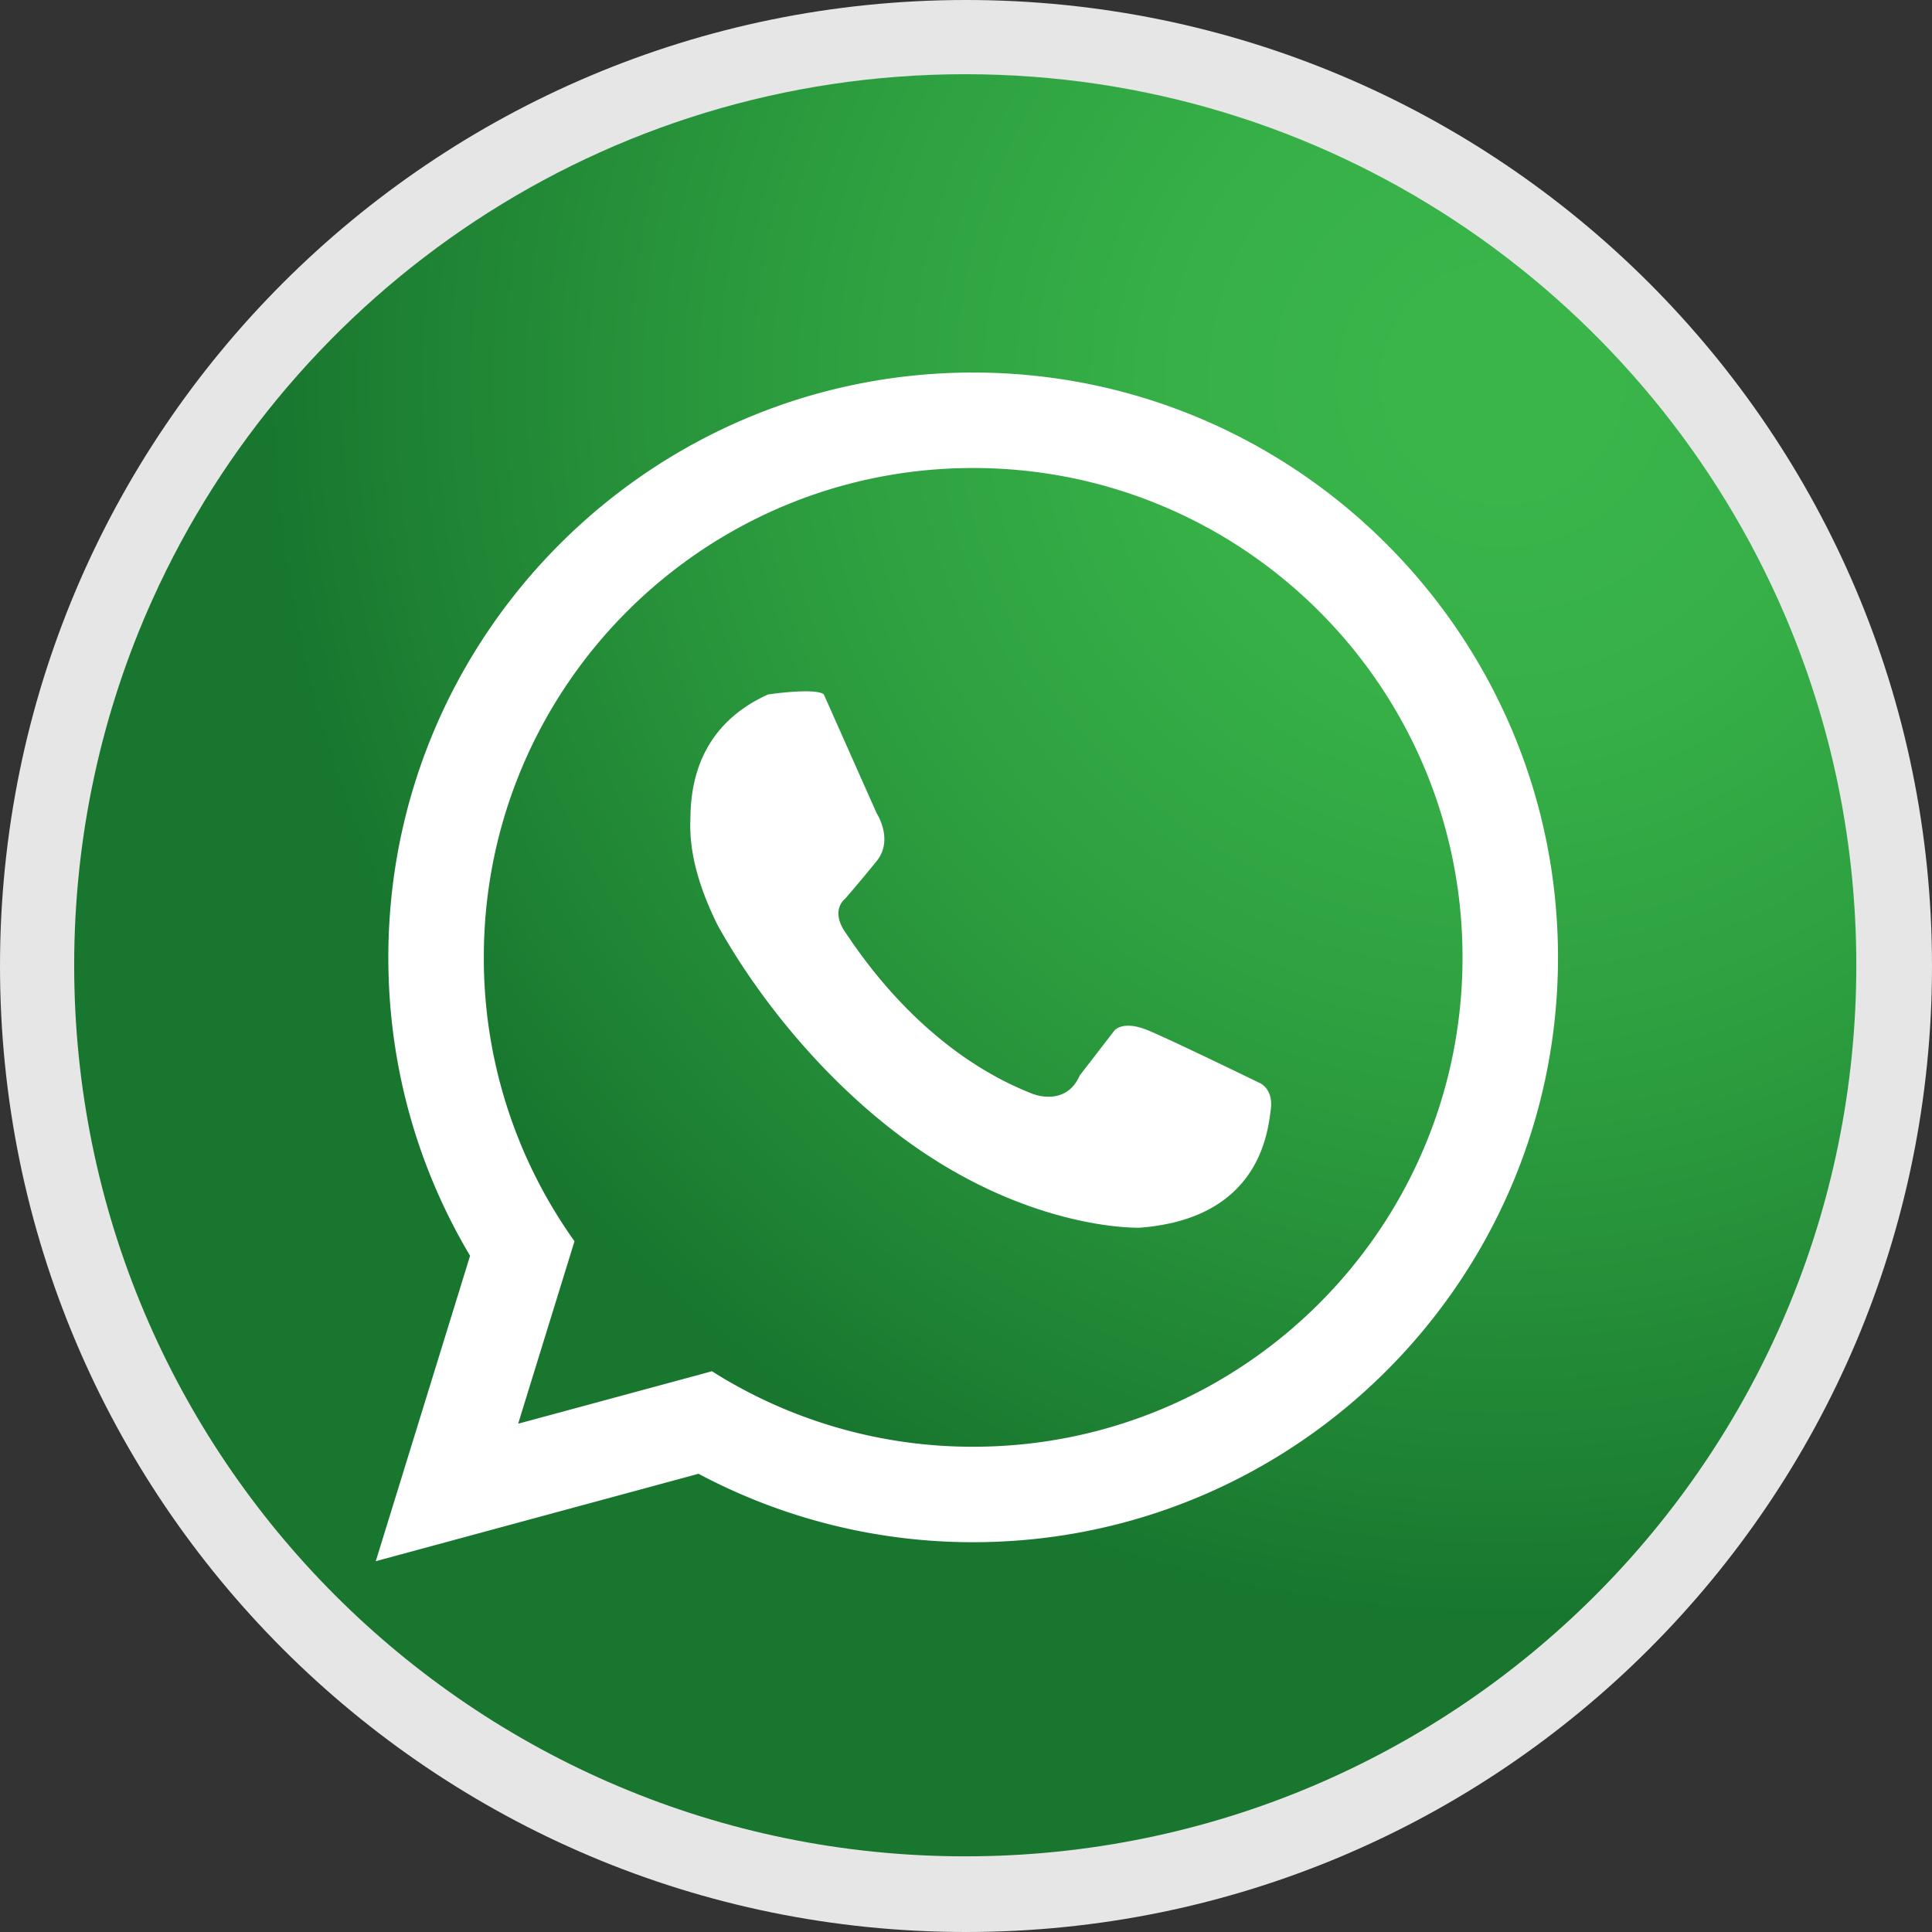 <?xml version="1.0" encoding="UTF-8" standalone="no"?>
<svg
   xmlns:dc="http://purl.org/dc/elements/1.1/"
   xmlns:cc="http://creativecommons.org/ns#"
   xmlns:rdf="http://www.w3.org/1999/02/22-rdf-syntax-ns#"
   xmlns:svg="http://www.w3.org/2000/svg"
   xmlns="http://www.w3.org/2000/svg"
   xmlns:xlink="http://www.w3.org/1999/xlink"
   xmlns:sodipodi="http://sodipodi.sourceforge.net/DTD/sodipodi-0.dtd"
   xmlns:inkscape="http://www.inkscape.org/namespaces/inkscape"
   inkscape:version="1.0rc1 (09960d6f05, 2020-04-09)"
   width="100"
   height="100"
   version="1.1"
   id="svg94"
   sodipodi:docname="social_wa.svg">
  <rect width="100%" height="100%" fill="#333333" stroke="none"/>
  <sodipodi:namedview
     inkscape:current-layer="svg94"
     inkscape:window-maximized="1"
     inkscape:window-y="-4"
     inkscape:window-x="-4"
     inkscape:cy="57.060679"
     inkscape:cx="50.604628"
     inkscape:zoom="2.9931707"
     showgrid="false"
     id="namedview96"
     inkscape:window-height="749"
     inkscape:window-width="1366"
     inkscape:pageshadow="2"
     inkscape:pageopacity="0"
     guidetolerance="10"
     gridtolerance="10"
     objecttolerance="10"
     borderopacity="1"
     bordercolor="#666666"
     pagecolor="#ffffff" />
  <defs
     id="defs5">
    <filter
       height="30.801"
       width="212.957"
       y="176.613"
       x="1.021"
       filterUnits="userSpaceOnUse"
       id="a">
      <feColorMatrix
         id="feColorMatrix2"
         values="1 0 0 0 0 0 1 0 0 0 0 0 1 0 0 0 0 0 1 0" />
    </filter>
  </defs>
  <mask
     id="g"
     height="30.801"
     width="212.957"
     y="176.613"
     x="1.021"
     maskUnits="userSpaceOnUse">
    <g
       id="g42"
       filter="url(#a)">
      <defs
         id="defs8">
        <path
           inkscape:connector-curvature="0"
           d="m 1.021,176.613 h 212.957 v 30.801 H 1.021 Z"
           id="b" />
      </defs>
      <clipPath
         id="c">
        <use
           height="100%"
           width="100%"
           y="0"
           x="0"
           id="use10"
           overflow="visible"
           xlink:href="#b" />
      </clipPath>
      <path
         inkscape:connector-curvature="0"
         id="path13"
         d="M 0.466,176.512 H 214.422 V 207.51 H 0.466 Z"
         clip-path="url(#c)" />
      <g
         id="g40"
         enable-background="new">
        <defs
           id="defs16">
          <path
             inkscape:connector-curvature="0"
             d="m 1.026,192.209 c 0.502,-8.495 48.548,-15.488 107.366,-15.596 58.79,-0.102 106.029,6.713 105.583,15.221 -0.222,8.498 -48.341,15.471 -107.23,15.578 C 47.842,207.51 0.466,200.711 1.026,192.209"
             id="d" />
        </defs>
        <clipPath
           clip-path="url(#c)"
           id="e">
          <use
             height="100%"
             width="100%"
             y="0"
             x="0"
             id="use18"
             overflow="visible"
             xlink:href="#d" />
        </clipPath>
        <radialGradient
           gradientUnits="userSpaceOnUse"
           gradientTransform="matrix(-106.499,0.187,-0.799,15.396,-30637.967,-7347.943)"
           r="1"
           cy="493.299"
           cx="-292.394"
           id="f">
          <stop
             id="stop21"
             stop-color="#fff"
             offset="0" />
          <stop
             id="stop23"
             stop-color="#d1d1d1"
             offset=".121" />
          <stop
             id="stop25"
             stop-color="#939392"
             offset=".302" />
          <stop
             id="stop27"
             stop-color="#5f5f5e"
             offset=".476" />
          <stop
             id="stop29"
             stop-color="#373735"
             offset=".637" />
          <stop
             id="stop31"
             stop-color="#1a1a18"
             offset=".783" />
          <stop
             id="stop33"
             stop-color="#080806"
             offset=".909" />
          <stop
             id="stop35"
             stop-color="#020200"
             offset="1" />
        </radialGradient>
        <path
           inkscape:connector-curvature="0"
           id="path38"
           d="m 214.422,207.51 -215.584,0.378 1.628,-31.376 215.585,-0.379 z"
           fill="url(#f)"
           clip-path="url(#e)" />
      </g>
    </g>
  </mask>
  <defs
     id="defs58">
    <path
       inkscape:connector-curvature="0"
       d="m 26.763,67.132 c -5.005,11.085 -7.787,23.394 -7.787,36.356 0,48.889 39.636,88.525 88.525,88.525 48.888,0 88.525,-39.637 88.525,-88.525 0,-12.963 -2.784,-25.271 -7.79,-36.356 -13.868,-30.753 -44.81,-52.168 -80.735,-52.168 -35.927,0 -66.87,21.415 -80.738,52.168"
       id="j" />
  </defs>
  <clipPath
     id="k">
    <use
       height="100%"
       width="100%"
       y="0"
       x="0"
       id="use60"
       overflow="visible"
       xlink:href="#j" />
  </clipPath>
  <radialGradient
     gradientUnits="userSpaceOnUse"
     gradientTransform="matrix(-76.932,113.817,113.817,76.932,-80103.877,-5488.375)"
     r="1"
     cy="506.606"
     cx="-293.818"
     id="l">
    <stop
       id="stop63"
       stop-color="#39b54a"
       offset="0" />
    <stop
       id="stop65"
       stop-color="#39b54a"
       offset=".073" />
    <stop
       id="stop67"
       stop-color="#36af47"
       offset=".259" />
    <stop
       id="stop69"
       stop-color="#2c9d3f"
       offset=".516" />
    <stop
       id="stop71"
       stop-color="#1d7f32"
       offset=".815" />
    <stop
       id="stop73"
       stop-color="#18762e"
       offset=".896" />
    <stop
       id="stop75"
       stop-color="#18762e"
       offset="1" />
  </radialGradient>
  <g
     transform="translate(-5,-5)"
     id="g1045">
    <path
       fill="#e6e6e6"
       d="M 105,55 C 105,82.614 82.614,105 55,105 27.386,105 5,82.613 5,55 5,27.387 27.386,5 55,5 c 27.614,0 50,22.386 50,50"
       id="path55"
       inkscape:connector-curvature="0"
       style="stroke-width:0.521" />
    <path
       style="fill:url(#l)"
       clip-path="url(#k)"
       fill="url(#l)"
       d="M 278.169,70.487 140.503,274.158 -63.168,136.491 74.499,-67.179 Z"
       id="path78"
       inkscape:connector-curvature="0"
       transform="matrix(0.521,0,0,0.521,-1.047,1.045)" />
    <g
       id="g104"
       transform="matrix(0.606,0,0,0.606,-10.099,-7.67)">
      <path
         id="path90"
         d="m 108.036,52.727 c -27.543,0 -49.952,22.408 -49.952,49.953 0,9.061 2.402,17.793 6.982,25.486 l -8.055,26.086 27.567,-7.465 a 49.853,49.853 0 0 0 23.458,5.844 c 27.543,0 49.952,-22.408 49.952,-49.951 0,-27.545 -22.409,-49.953 -49.952,-49.953 m 0,91.75 a 41.604,41.604 0 0 1 -22.313,-6.449 l -0.59,0.162 -15.961,4.32 4.813,-15.586 A 41.61,41.61 0 0 1 66.239,102.68 c 0,-23.084 18.712,-41.799 41.796,-41.799 23.083,0 41.798,18.715 41.798,41.799 0.001,23.082 -18.714,41.797 -41.797,41.797"
         fill="#ffffff"
         inkscape:connector-curvature="0" />
      <path
         id="path92"
         d="m 99.795,90.374 c 0,0 1.474,2.256 0,4.078 -1.475,1.822 -2.689,3.209 -2.689,3.209 0,0 -1.302,0.955 0,2.861 1.301,1.91 6.68,10.152 15.961,13.795 0,0 2.861,1.215 4.078,-1.561 l 2.947,-3.816 c 0,0 0.695,-0.955 2.951,0 2.255,0.954 9.369,4.422 9.369,4.422 0,0 1.301,0.434 1.042,2.342 -0.261,1.91 -0.954,9.283 -11.191,10.065 0,0 -9.89,0.347 -20.995,-8.243 -6.94,-5.367 -11.852,-12.055 -14.56,-16.721 a 42.157,42.157 0 0 1 -0.512,-0.904 c -1.41,-2.848 -2.451,-5.971 -2.31,-9.016 0,-0.348 0.011,-0.711 0.035,-1.084 0.226,-3.33 1.581,-7.301 6.591,-9.578 0,0 4.077,-0.605 4.771,0 z"
         fill="#ffffff"
         inkscape:connector-curvature="0" />
    </g>
  </g>
</svg>
